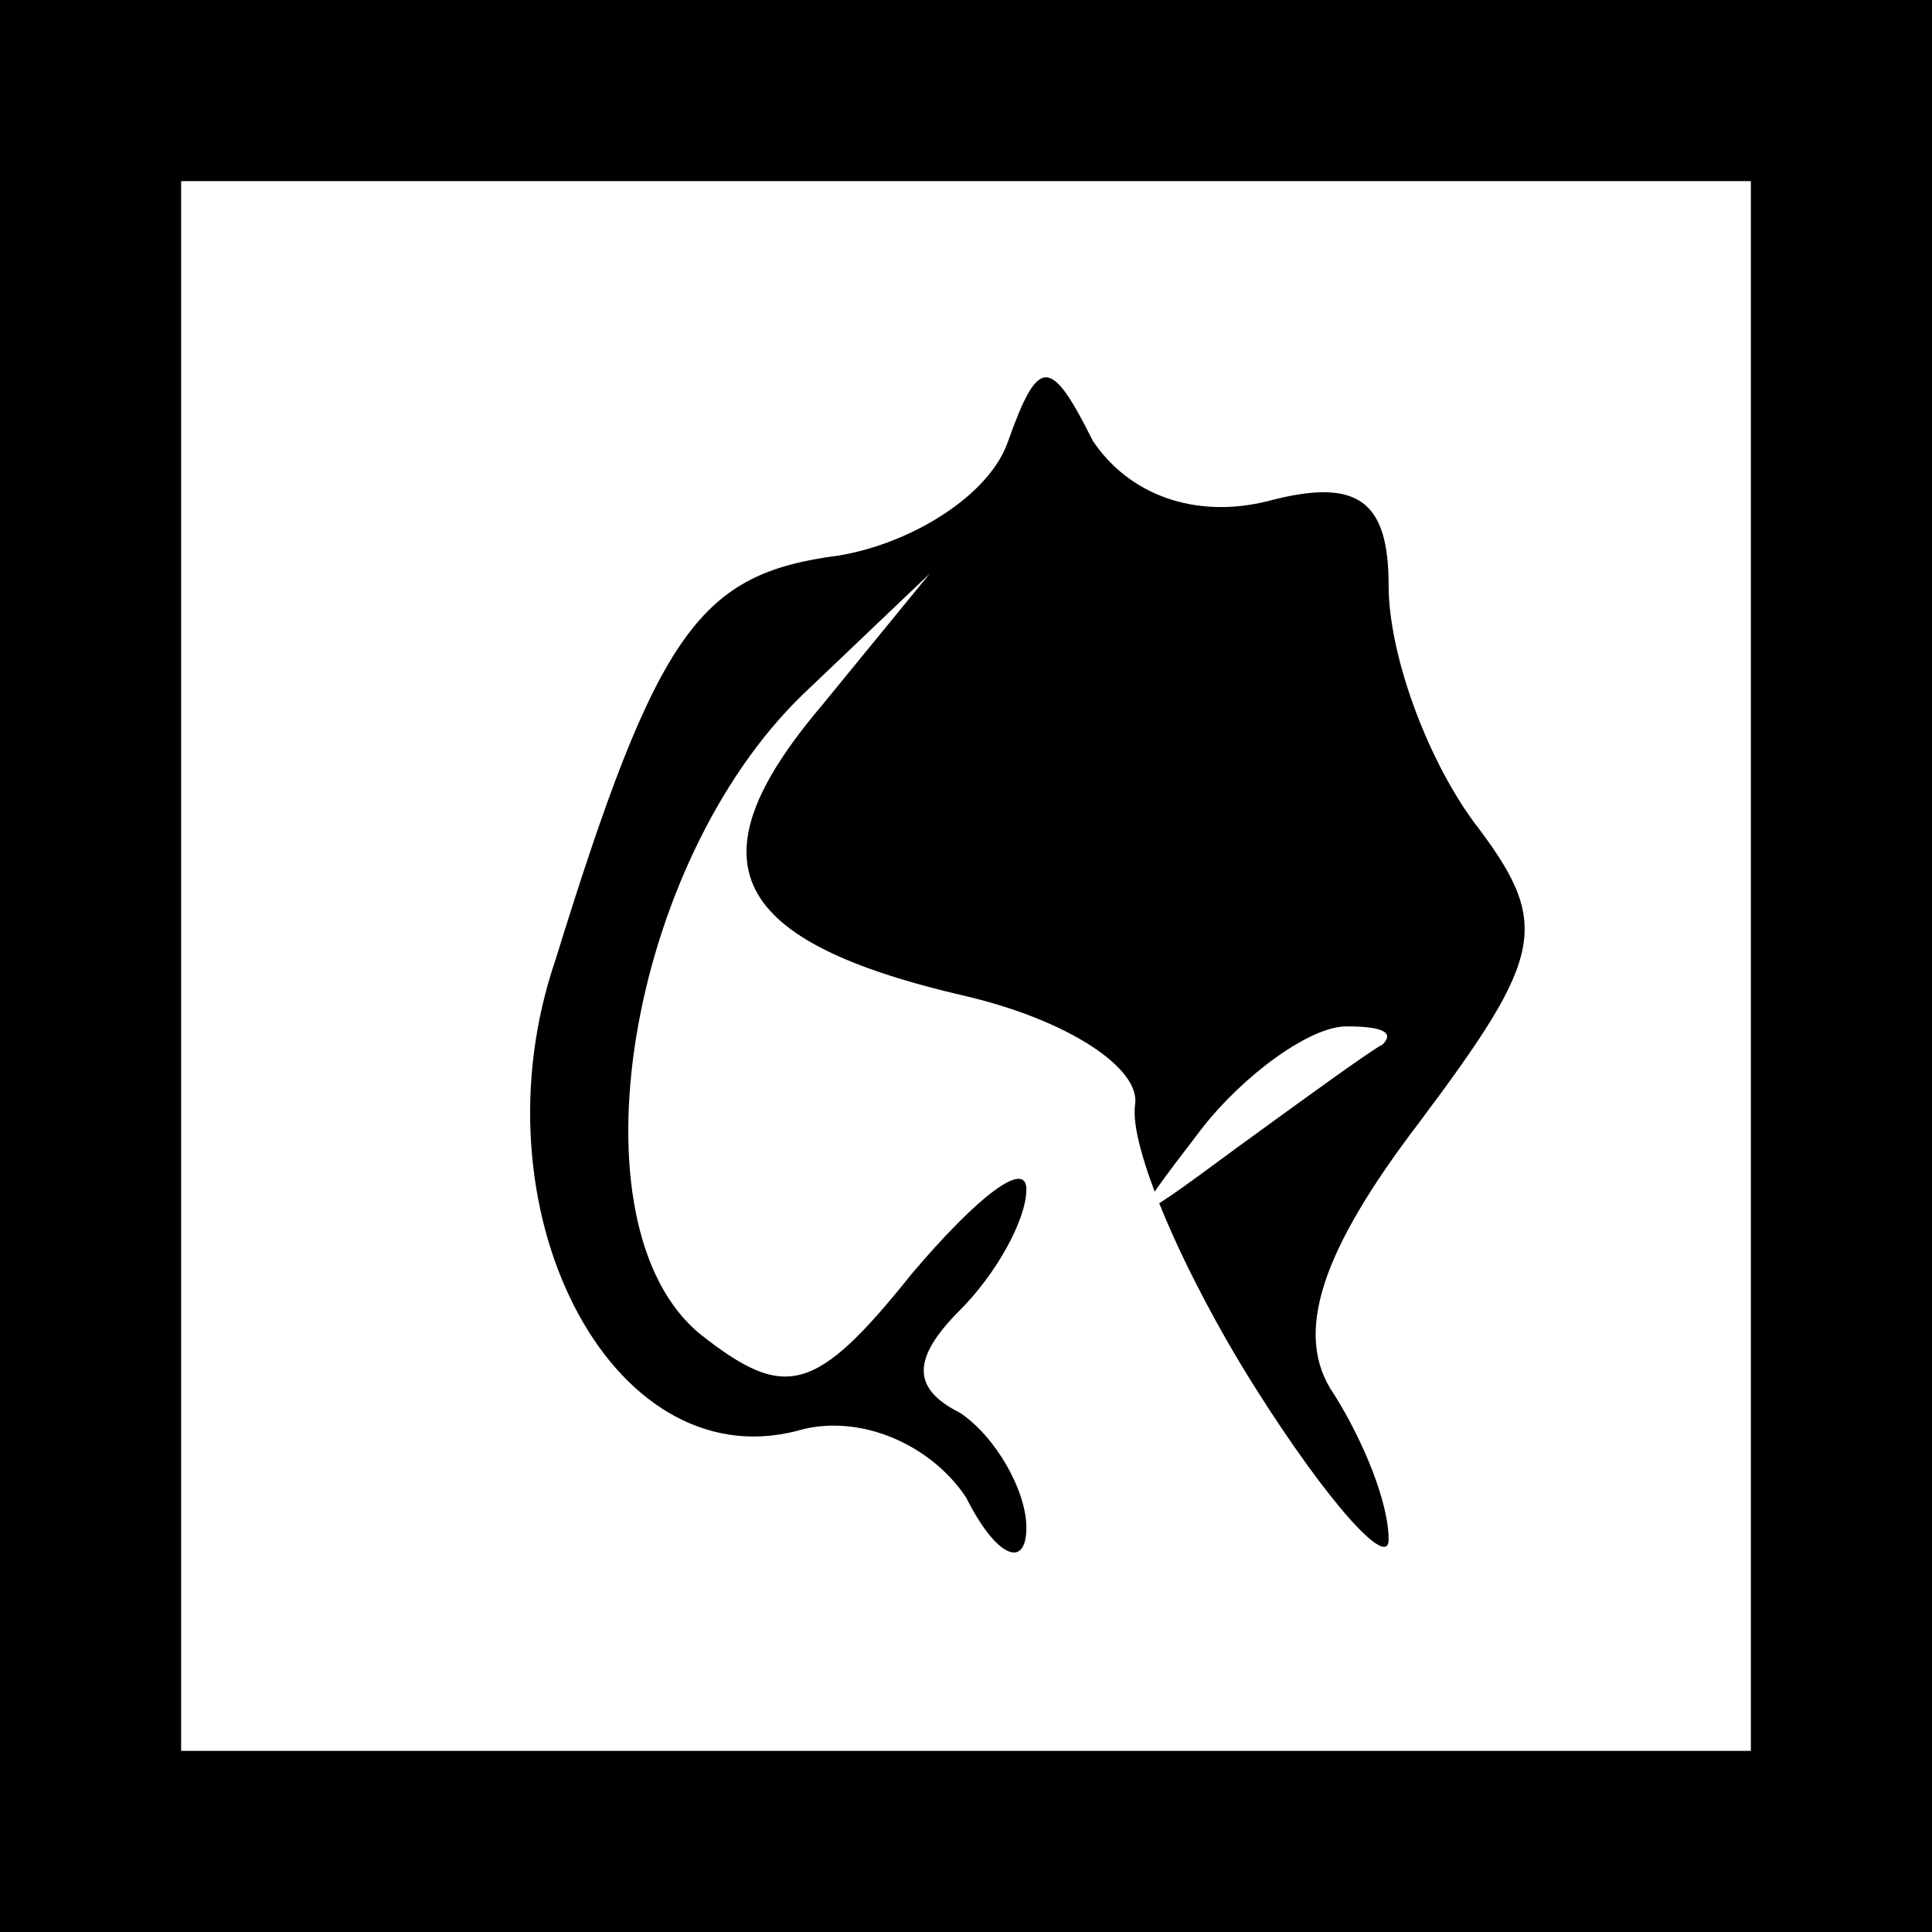<?xml version="1.0" standalone="no"?>
<!DOCTYPE svg PUBLIC "-//W3C//DTD SVG 20010904//EN"
 "http://www.w3.org/TR/2001/REC-SVG-20010904/DTD/svg10.dtd">
<svg version="1.0" xmlns="http://www.w3.org/2000/svg"
 width="32pt" height="32pt" viewBox="0 0 32 32"
 preserveAspectRatio="xMidYMid meet">
<rect x="0" y="0" width="32" height="32" fill="#808080" stroke="none"/>
<g transform="translate(0,32) scale(0.1,-0.1)"
fill="#000000" stroke="none">
<path fill="#000000" stroke="none" d="M0 160 l0 -160 160 0 160 0 0 160 0
160 -160 0 -160 0 0 -160z"/>
<path fill="#ffffff" stroke="none" d="M290 160 l0 -130 -130 0 -130 0 0 130
0 130 130 0 130 0 0 -130z"/>
<path fill="#000000" stroke="none" d="M167 247 c-3 -9 -16 -17 -28 -19 -23
-3 -30 -12 -47 -67 -14 -41 9 -86 40 -78 10 3 22 -2 28 -11 5 -10 10 -12 10
-5 0 6 -5 15 -11 19 -8 4 -8 9 0 17 6 6 11 15 11 20 0 5 -8 -1 -19 -14 -16
-20 -21 -21 -35 -10 -22 18 -12 78 17 106 l21 20 -18 -22 c-22 -26 -15 -39 24
-48 17 -4 29 -12 28 -18 -1 -7 8 -28 20 -47 12 -19 22 -30 22 -25 0 6 -4 16
-9 24 -7 10 -2 24 14 45 21 28 22 33 9 50 -8 11 -14 28 -14 39 0 14 -5 18 -20
14 -12 -3 -23 1 -29 10 -7 14 -9 14 -14 0z"/>
<path fill="#ffffff" stroke="none" d="M229 147 c-2 -1 -13 -9 -24 -17 -19
-14 -19 -14 -6 3 7 9 18 17 24 17 6 0 8 -1 6 -3z"/>
</g>
</svg>
